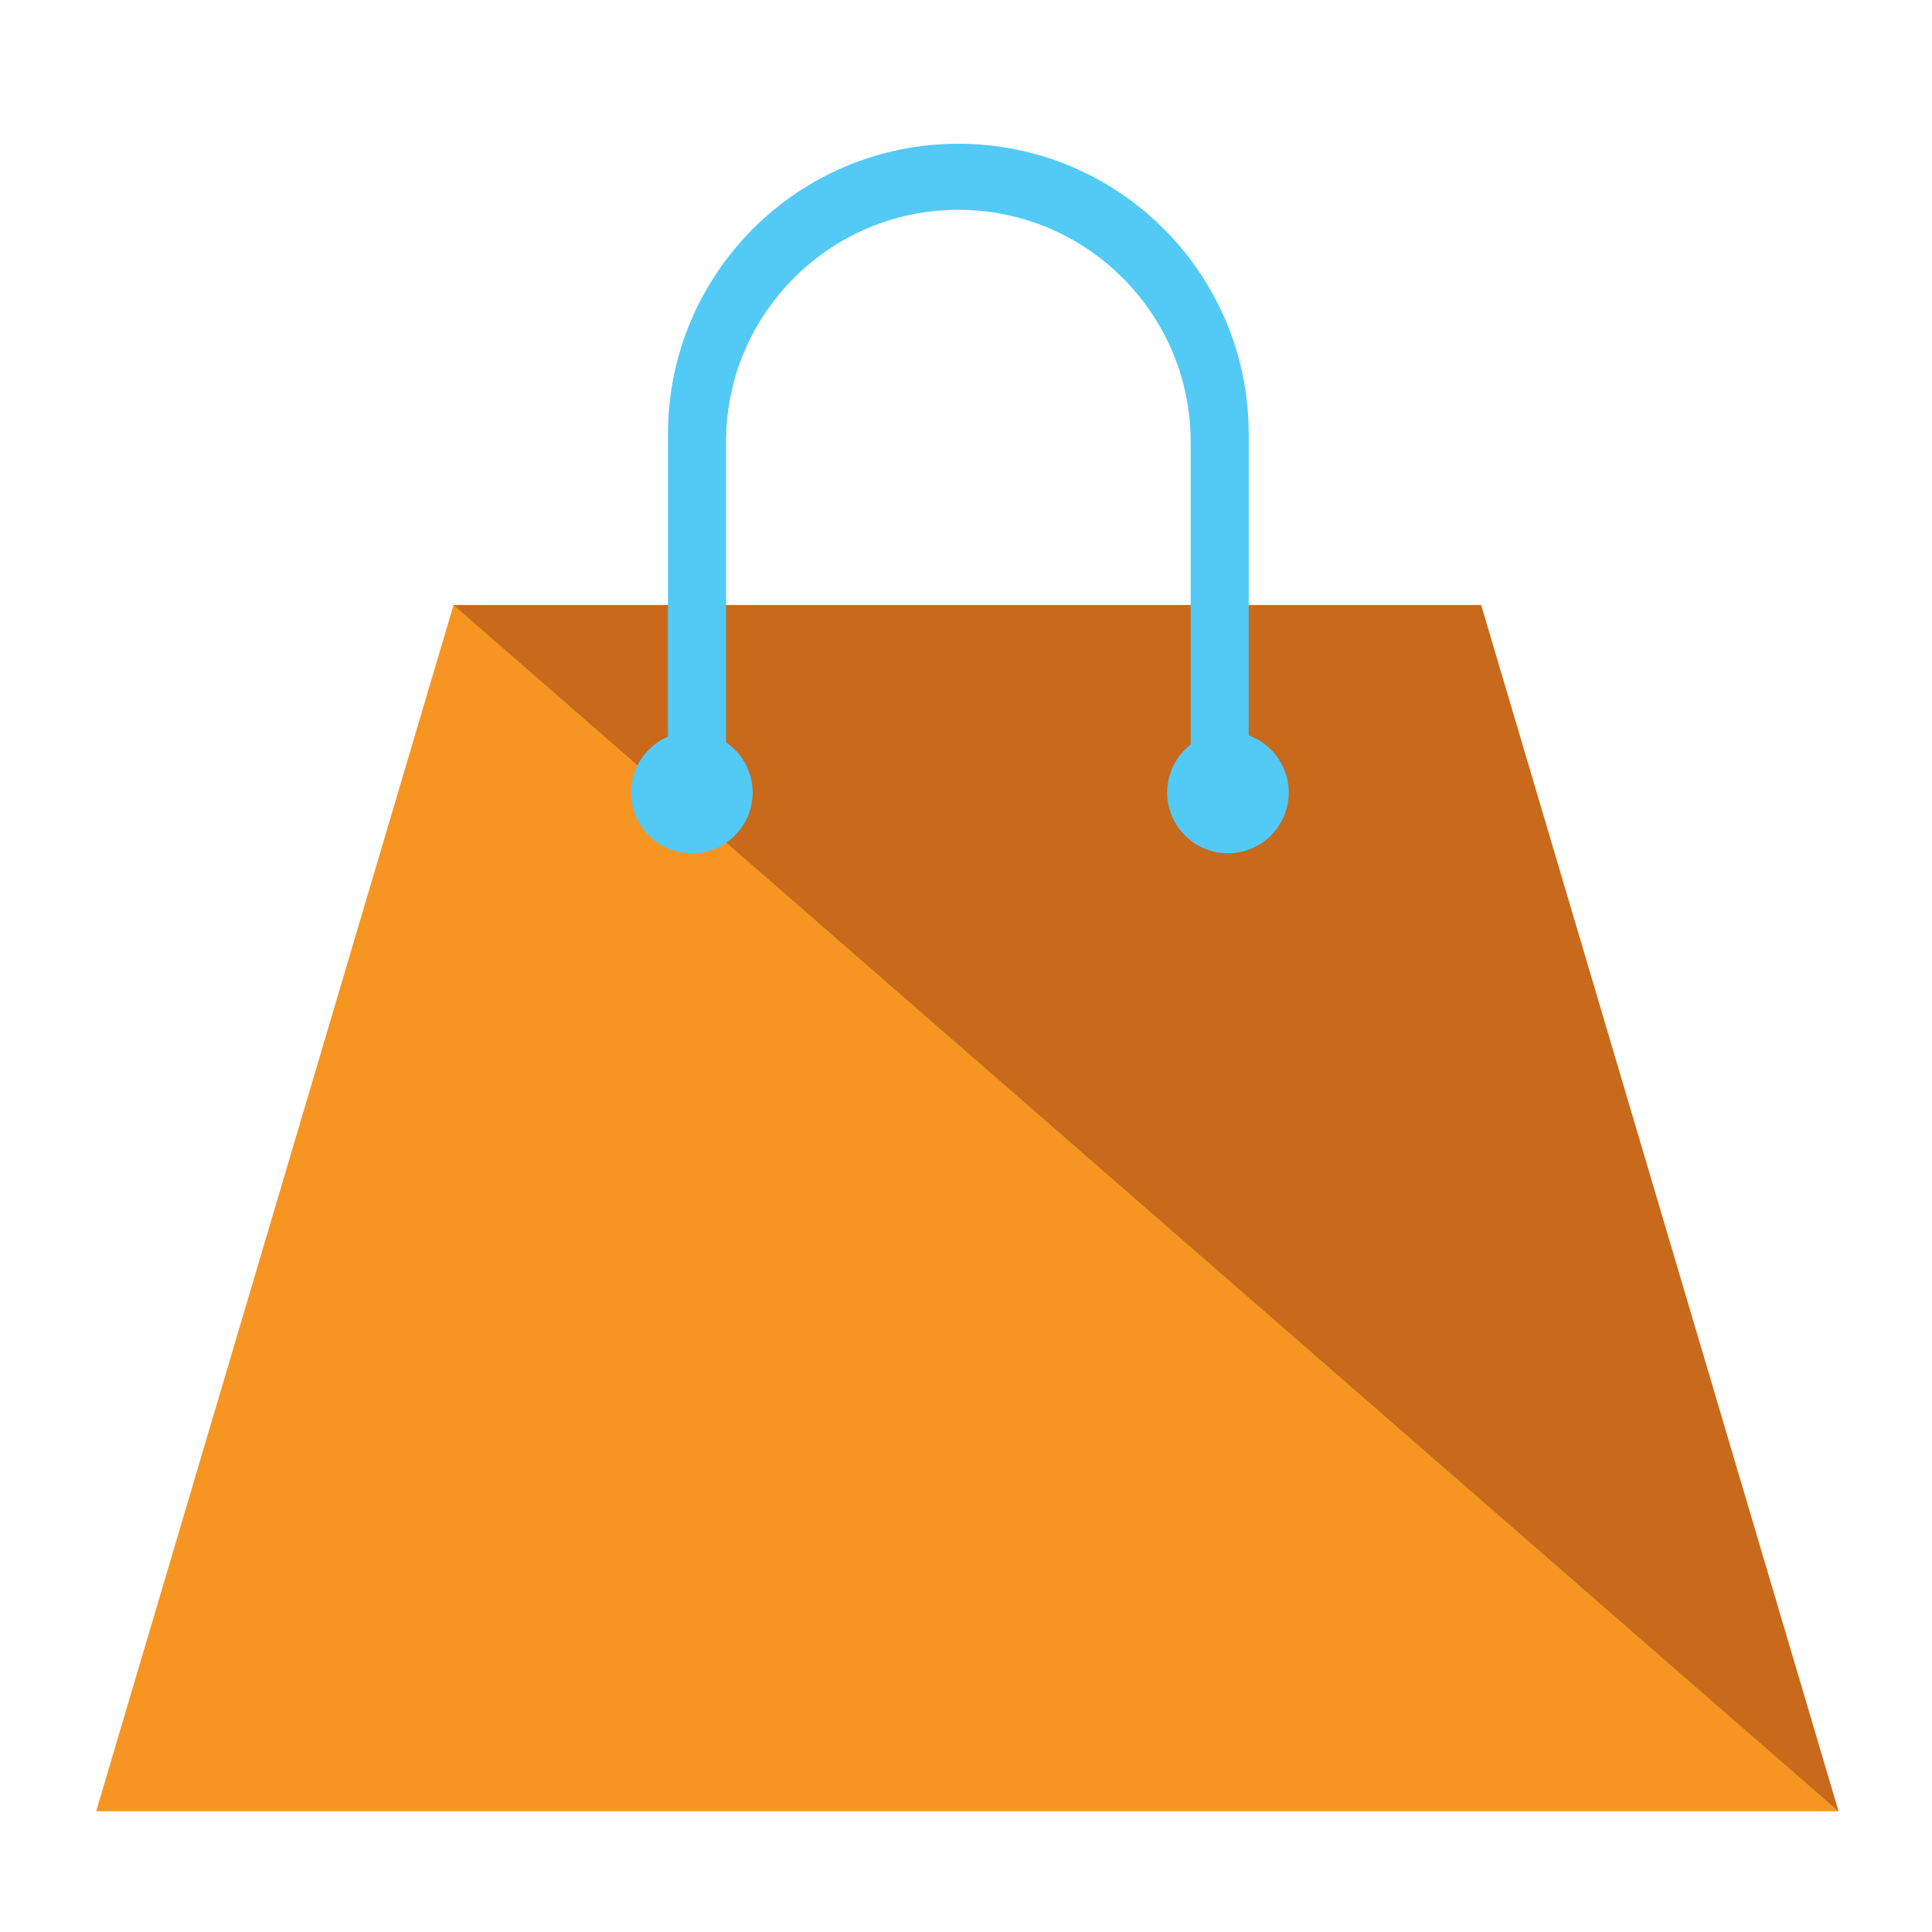 <?xml version="1.0" encoding="utf-8"?>
<svg version="1.1"
	 xmlns="http://www.w3.org/2000/svg" xmlns:xlink="http://www.w3.org/1999/xlink"
	 x="0px" y="0px" width="48px" height="48px" viewBox="-2.389 -3.571 48 48">
<defs>
</defs>
<polygon fill="#F79523" points="0,41.429 8.879,11.461 34.408,11.461 43.287,41.429 "/>
<polygon fill="#C8691C" points="8.879,11.461 34.408,11.461 43.287,41.429 "/>
<path fill="#52CAF5" d="M15.649,15.103v-7.69c0-3.188,2.584-5.771,5.772-5.771c3.187,0,5.772,2.584,5.772,5.771v7.69h1.442V7.214
	C28.636,3.23,25.404,0,21.421,0c-3.985,0-7.215,3.23-7.215,7.214v7.889H15.649z"/>
<circle fill="#52CAF5" cx="14.8" cy="16.119" r="1.51"/>
<circle fill="#52CAF5" cx="28.119" cy="16.119" r="1.51"/>
</svg>
